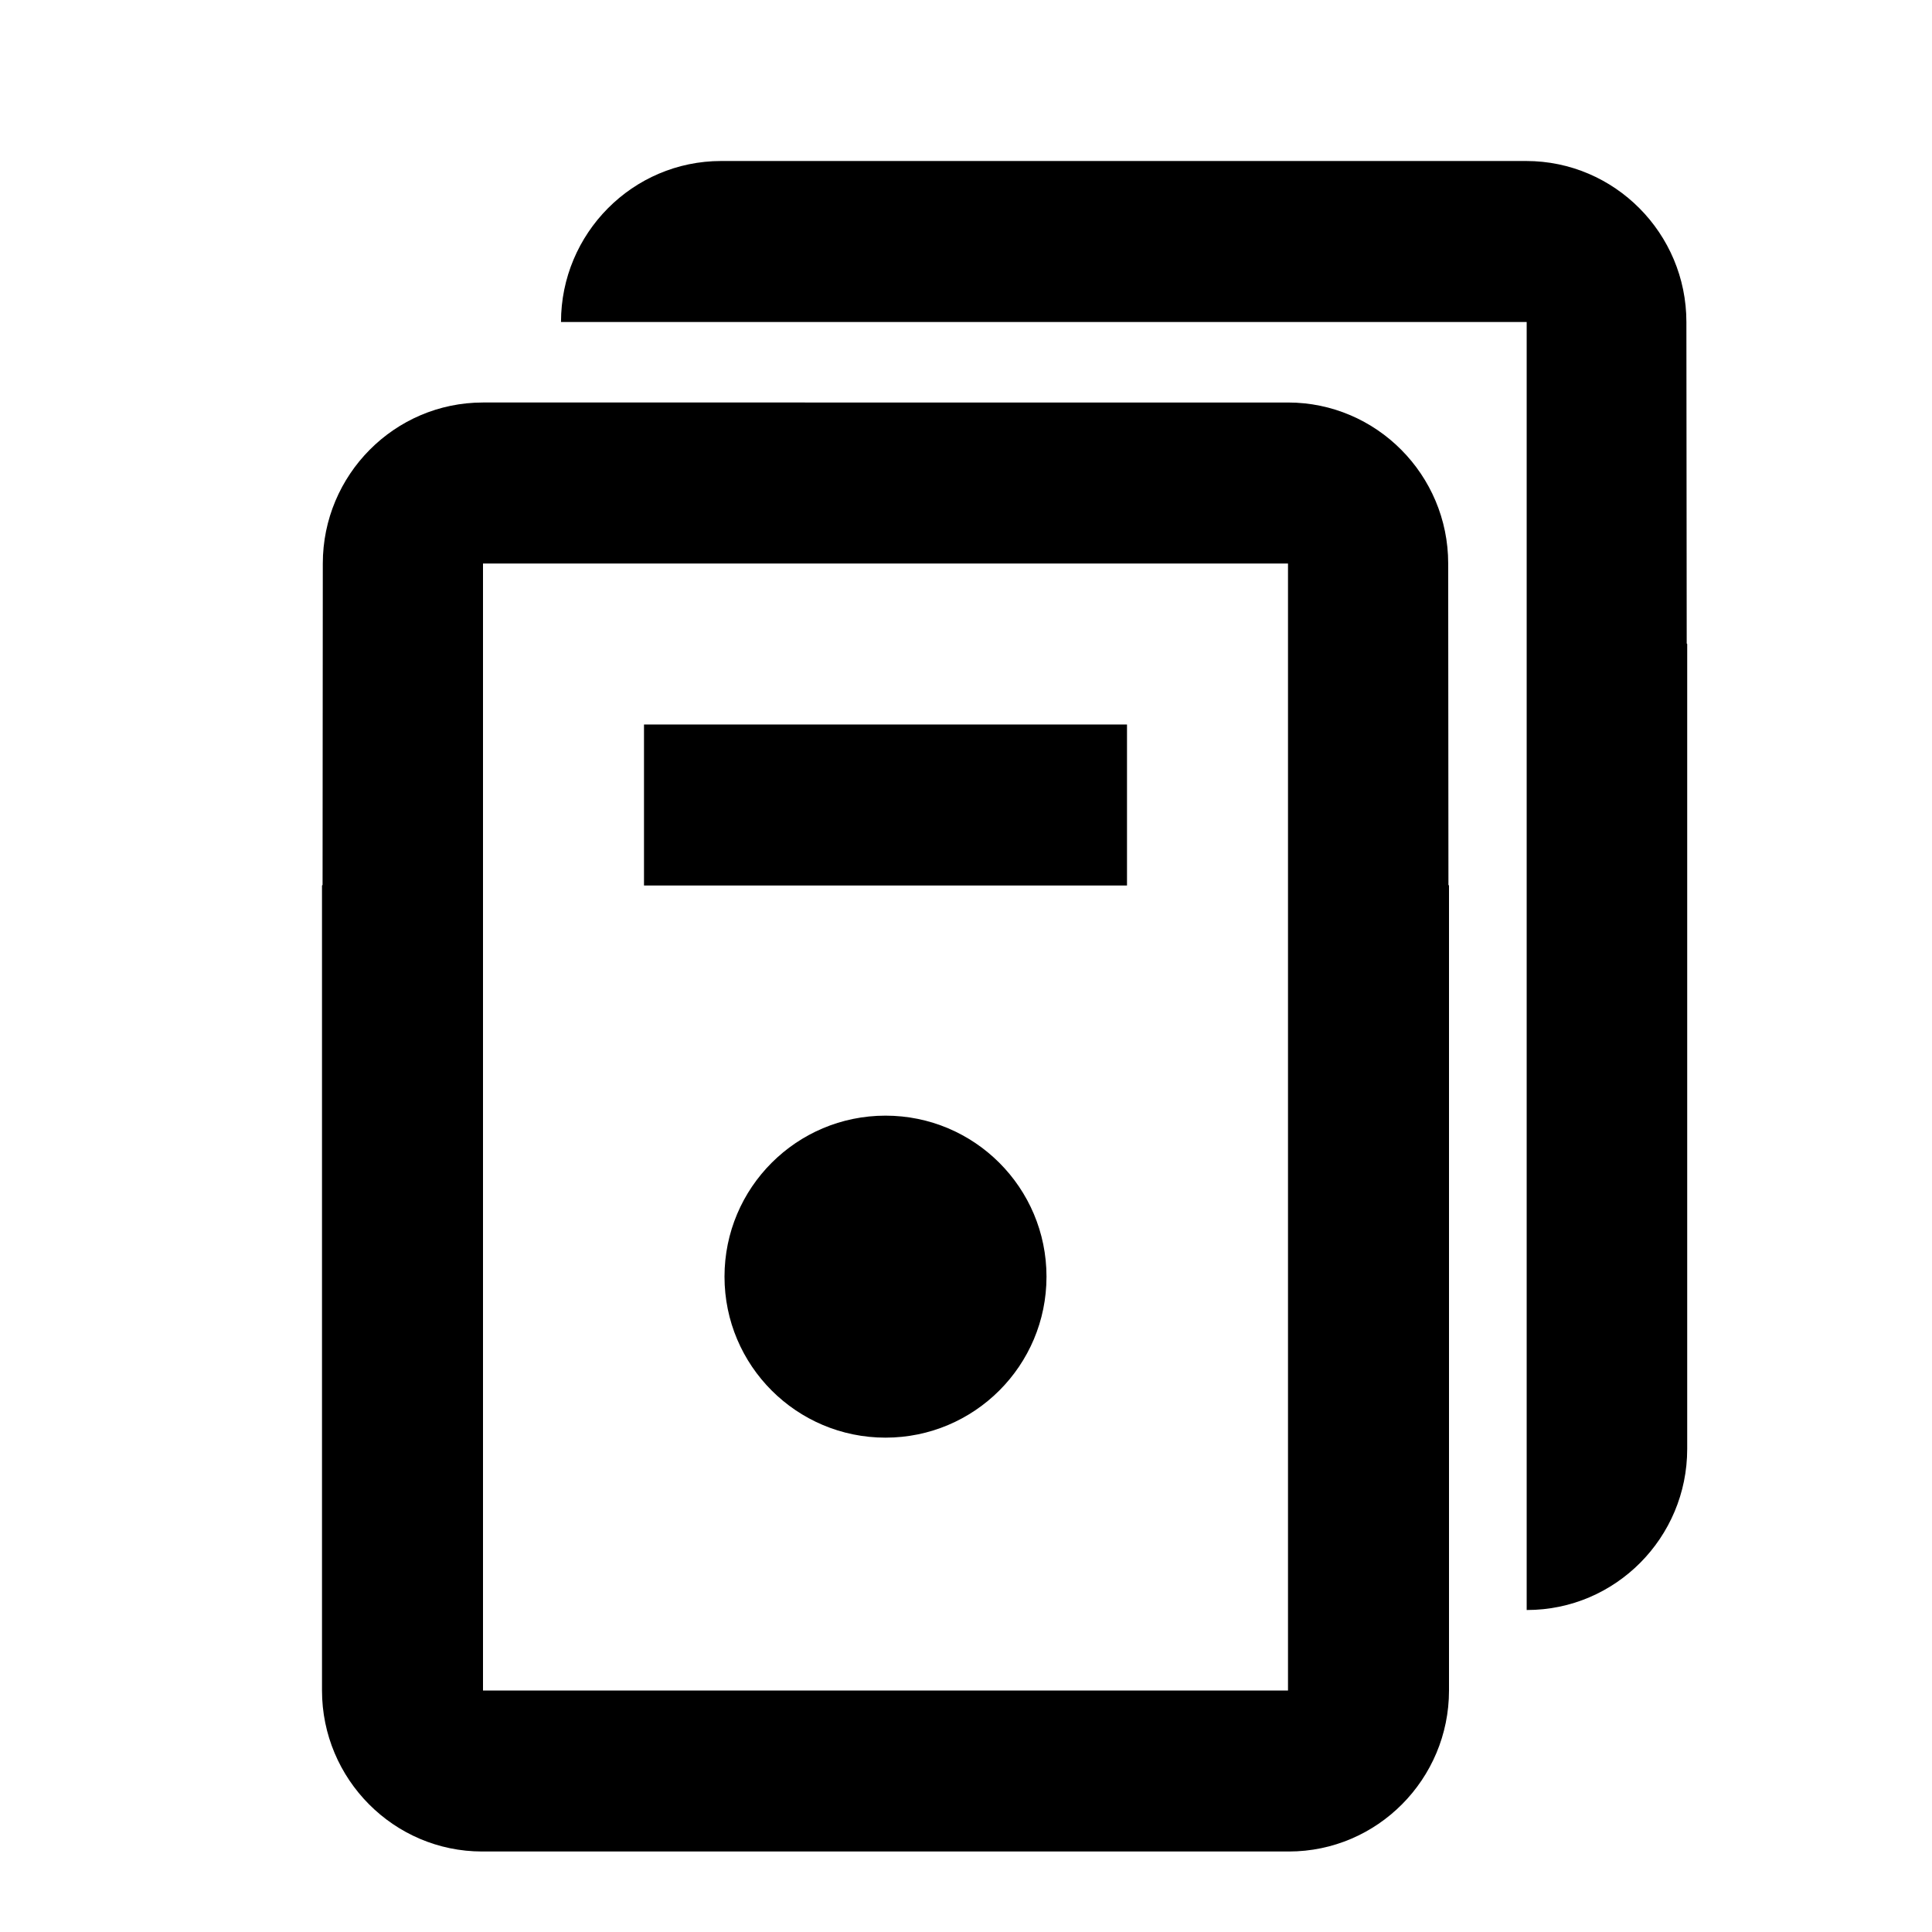 <?xml version="1.0" encoding="utf-8"?>
<!-- Generator: Adobe Illustrator 16.0.0, SVG Export Plug-In . SVG Version: 6.00 Build 0)  -->
<!DOCTYPE svg PUBLIC "-//W3C//DTD SVG 1.1//EN" "http://www.w3.org/Graphics/SVG/1.1/DTD/svg11.dtd">
<svg version="1.1" id="Layer_1" xmlns="http://www.w3.org/2000/svg" xmlns:xlink="http://www.w3.org/1999/xlink" x="0px" y="0px"
	 width="24px" height="24px" viewBox="0 0 24 24" enable-background="new 0 0 24 24" xml:space="preserve">
<path d="M20.953,7.993L20.949,4c0-1.1-0.891-2-1.99-2h-4h-3h-3c-1.1,0-1.99,0.9-1.99,2h1.99h4h1h5h0.006v16h0.004
	c1.1,0,1.99-0.9,1.99-2V8L20.953,7.993z"/>
<path d="M17.993,10.993L17.99,7c0-1.1-0.891-2-1.99-2h-4H9H6C4.9,5,4.01,5.9,4.01,7l-0.003,3.993L4,11v10c0,1.1,0.891,2,1.99,2H6h10
	h0.01c1.1,0,1.99-0.9,1.99-2V11L17.993,10.993z M16,12v9H6v-9V7h4h1h5V12z"/>
<rect x="8" y="9" width="6" height="2"/>
<circle cx="11" cy="15.859" r="2"/>
</svg>
